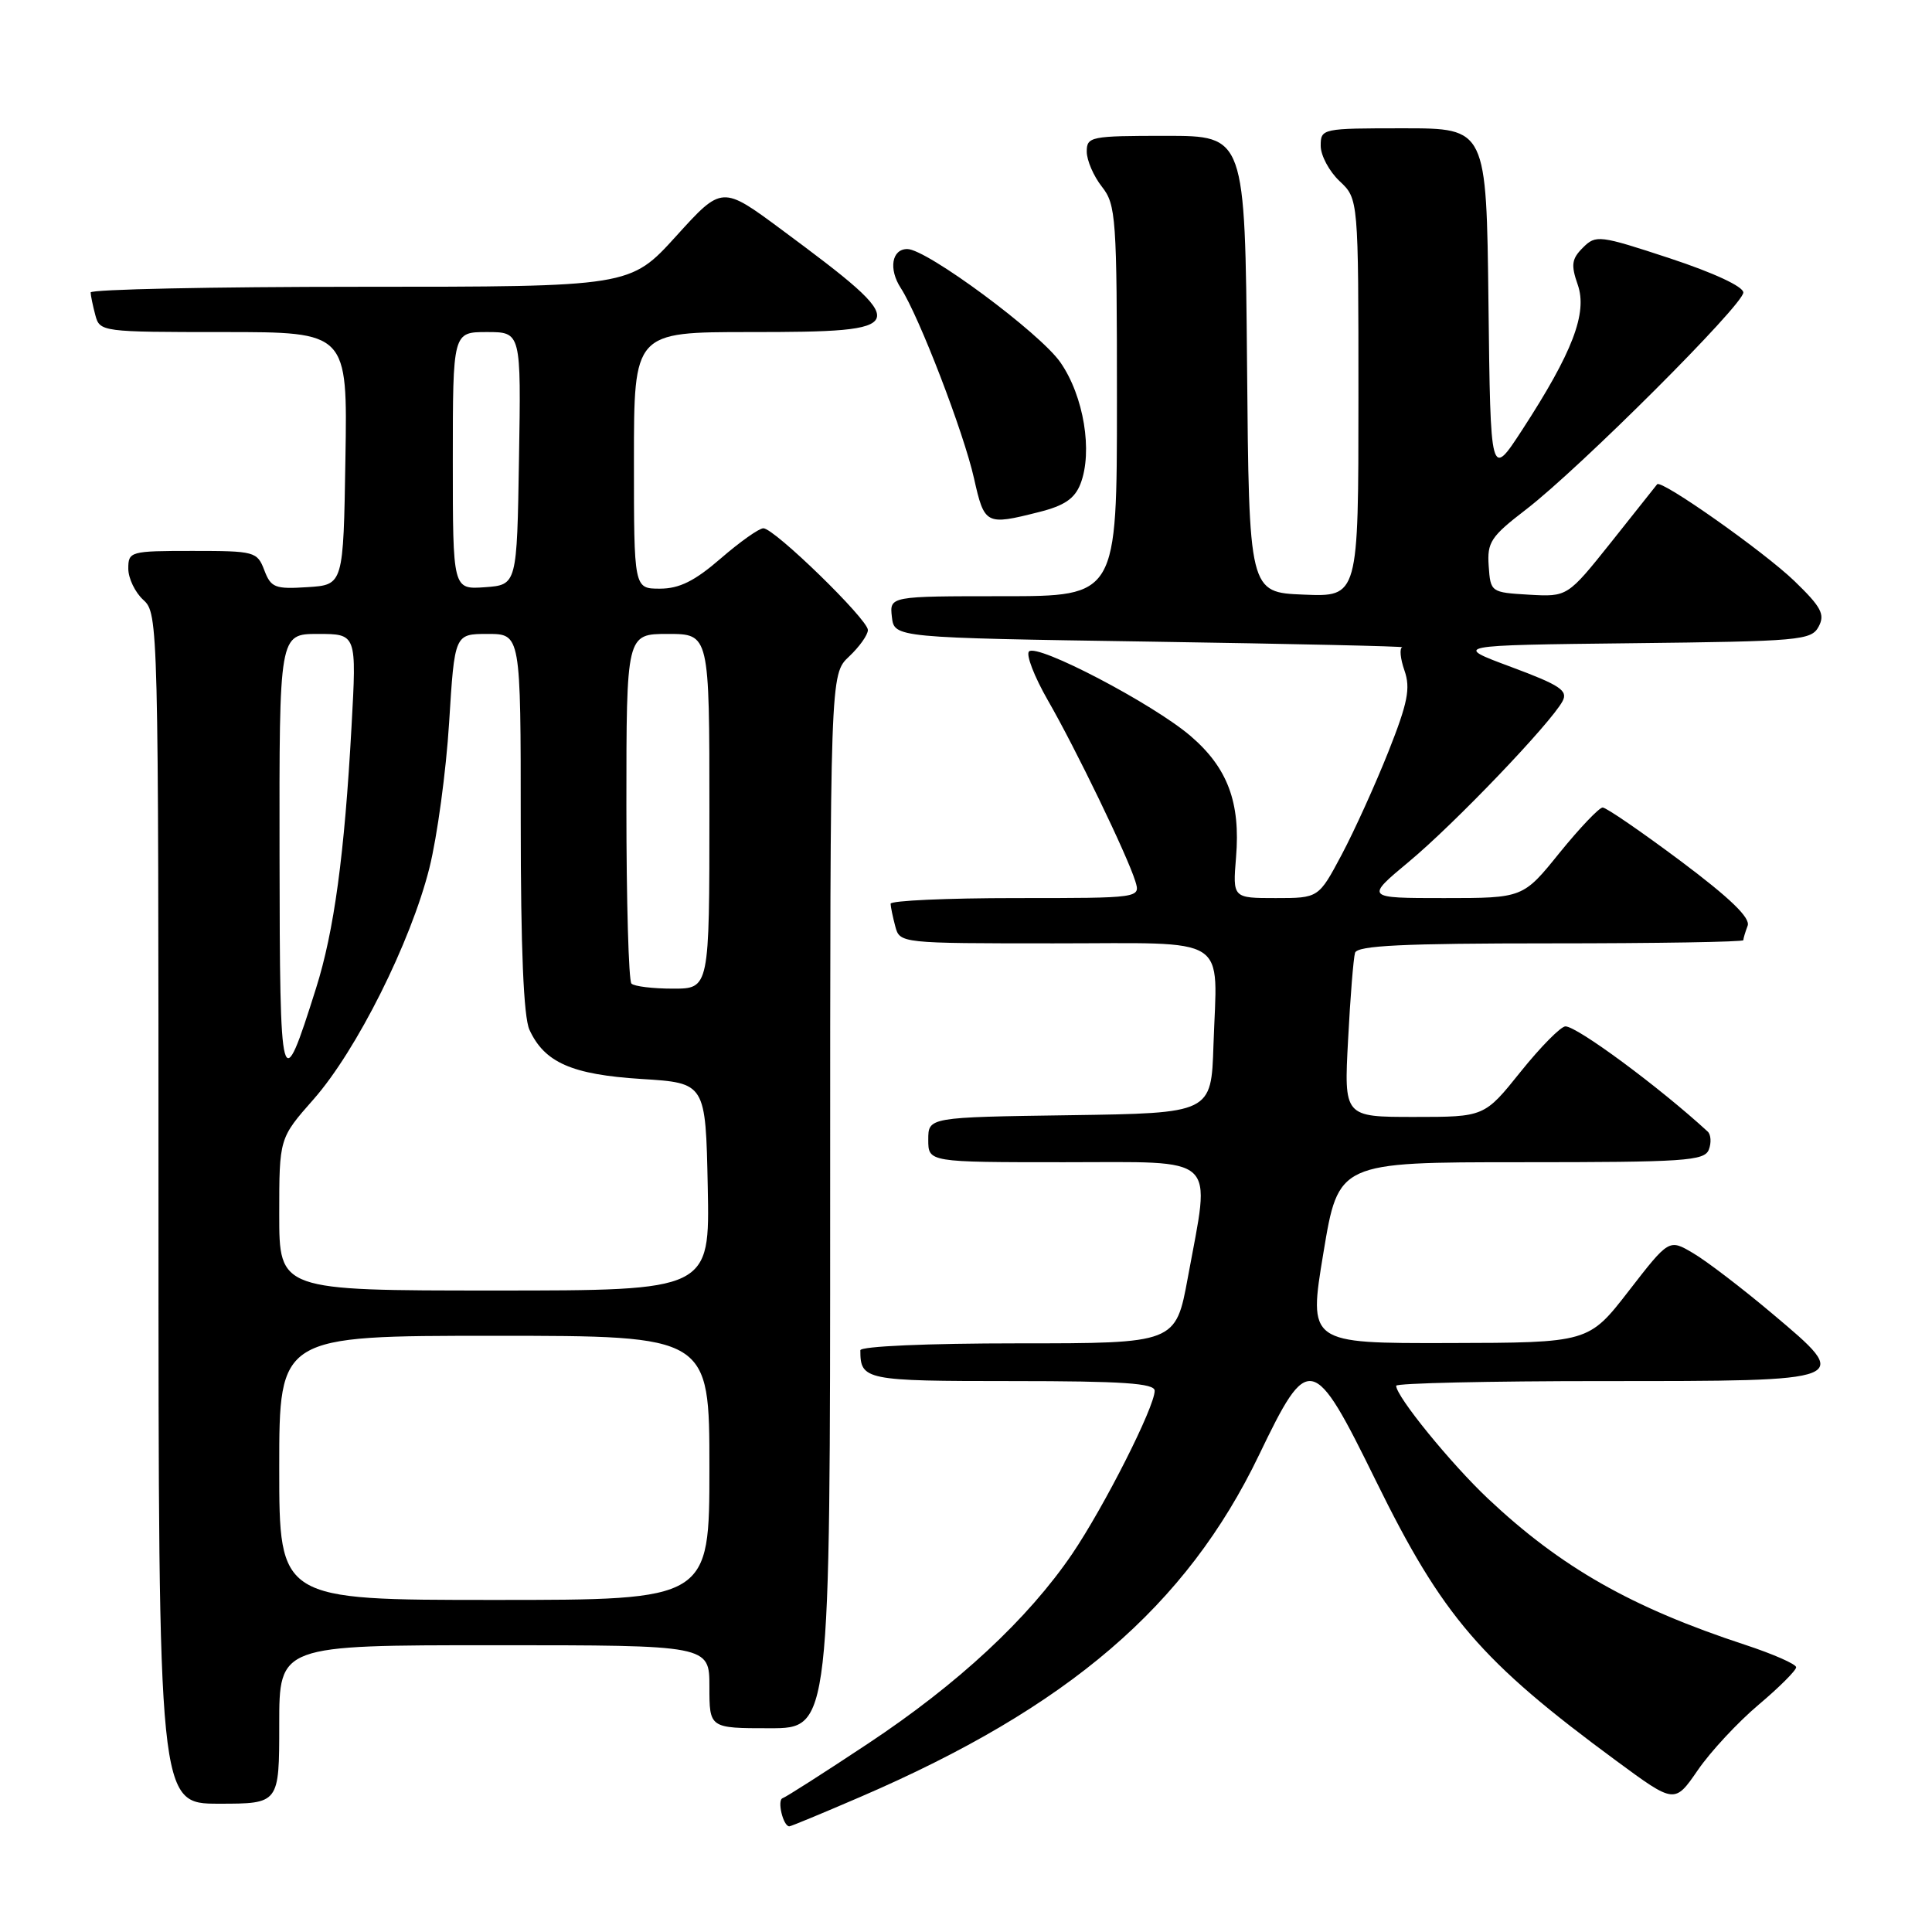 <?xml version="1.0" encoding="UTF-8" standalone="no"?>
<!DOCTYPE svg PUBLIC "-//W3C//DTD SVG 1.1//EN" "http://www.w3.org/Graphics/SVG/1.1/DTD/svg11.dtd" >
<svg xmlns="http://www.w3.org/2000/svg" xmlns:xlink="http://www.w3.org/1999/xlink" version="1.1" viewBox="0 0 256 256">
 <g >
 <path fill="currentColor"
d=" M 113.98 238.11 C 141.57 226.22 157.20 212.81 166.83 192.79 C 173.39 179.14 173.99 179.27 182.33 196.25 C 191.16 214.21 196.22 220.10 214.20 233.34 C 221.90 239.01 221.90 239.01 224.97 234.55 C 226.65 232.10 230.28 228.20 233.02 225.89 C 235.76 223.58 238.00 221.34 238.00 220.92 C 238.00 220.51 234.96 219.17 231.25 217.95 C 216.18 213.00 206.86 207.70 197.18 198.59 C 192.25 193.94 185.00 185.04 185.00 183.62 C 185.00 183.28 197.32 183.00 212.38 183.00 C 245.66 183.00 245.52 183.06 234.82 174.05 C 230.82 170.68 226.11 167.08 224.35 166.05 C 221.16 164.16 221.16 164.16 215.83 171.04 C 210.50 177.92 210.50 177.92 191.94 177.96 C 173.37 178.00 173.37 178.00 175.36 166.00 C 177.35 154.00 177.35 154.00 201.57 154.00 C 223.25 154.00 225.85 153.83 226.43 152.33 C 226.78 151.42 226.71 150.34 226.28 149.94 C 219.91 144.08 208.99 136.00 207.43 136.00 C 206.82 136.00 204.15 138.70 201.50 142.00 C 196.69 148.00 196.69 148.00 187.39 148.00 C 178.08 148.00 178.08 148.00 178.63 137.75 C 178.92 132.11 179.34 126.94 179.55 126.25 C 179.85 125.29 185.92 125.00 205.47 125.00 C 219.51 125.00 231.00 124.81 231.00 124.58 C 231.00 124.35 231.26 123.49 231.57 122.67 C 231.97 121.63 229.26 119.01 222.68 114.08 C 217.47 110.19 212.83 107.00 212.36 107.00 C 211.89 107.01 209.32 109.71 206.65 113.00 C 201.81 119.00 201.81 119.00 191.35 119.00 C 180.90 119.00 180.90 119.00 186.70 114.17 C 192.75 109.14 205.48 95.83 207.04 92.92 C 207.80 91.51 206.75 90.80 200.22 88.37 C 192.50 85.50 192.50 85.50 216.22 85.23 C 238.51 84.98 240.01 84.85 240.98 83.03 C 241.85 81.41 241.33 80.43 237.76 76.98 C 233.70 73.07 220.09 63.48 219.58 64.17 C 219.45 64.35 216.72 67.78 213.52 71.80 C 207.70 79.09 207.70 79.09 202.60 78.80 C 197.55 78.50 197.50 78.47 197.26 75.00 C 197.04 71.85 197.53 71.10 202.22 67.50 C 209.33 62.03 231.00 40.39 231.00 38.76 C 231.00 37.97 227.06 36.14 221.27 34.23 C 211.92 31.15 211.46 31.10 209.75 32.81 C 208.25 34.30 208.14 35.10 209.06 37.73 C 210.37 41.49 208.37 46.70 201.70 56.96 C 197.50 63.41 197.50 63.41 197.23 40.21 C 196.96 17.00 196.96 17.00 185.98 17.00 C 175.15 17.00 175.00 17.03 175.00 19.33 C 175.00 20.60 176.13 22.71 177.50 24.00 C 180.00 26.35 180.00 26.35 180.00 52.72 C 180.00 79.09 180.00 79.09 172.75 78.79 C 165.50 78.50 165.50 78.50 165.24 48.25 C 164.97 18.00 164.97 18.00 154.49 18.00 C 144.51 18.00 144.00 18.10 144.00 20.09 C 144.00 21.24 144.90 23.33 146.00 24.73 C 147.88 27.12 148.00 28.78 148.00 53.13 C 148.00 79.00 148.00 79.00 132.93 79.00 C 117.87 79.00 117.87 79.00 118.18 81.75 C 118.50 84.50 118.50 84.50 152.50 85.02 C 171.20 85.31 186.19 85.64 185.80 85.77 C 185.42 85.90 185.55 87.28 186.10 88.85 C 186.92 91.20 186.54 93.12 183.97 99.60 C 182.24 103.95 179.46 110.09 177.78 113.25 C 174.72 119.00 174.72 119.00 169.03 119.00 C 163.34 119.00 163.34 119.00 163.78 113.61 C 164.39 106.32 162.66 101.72 157.74 97.51 C 152.76 93.25 137.44 85.23 136.35 86.32 C 135.92 86.74 137.05 89.66 138.85 92.80 C 142.53 99.19 149.36 113.31 150.43 116.75 C 151.13 119.00 151.13 119.00 134.57 119.00 C 125.46 119.00 118.01 119.34 118.01 119.75 C 118.02 120.16 118.30 121.51 118.63 122.75 C 119.23 124.99 119.32 125.00 139.60 125.00 C 163.35 125.00 161.28 123.68 160.79 138.50 C 160.50 147.50 160.50 147.50 141.75 147.77 C 123.00 148.04 123.00 148.04 123.00 151.02 C 123.00 154.00 123.00 154.00 141.00 154.00 C 161.72 154.00 160.42 152.79 157.40 169.25 C 155.79 178.00 155.79 178.00 134.90 178.00 C 122.87 178.00 114.00 178.39 114.00 178.92 C 114.00 182.88 114.60 183.00 134.11 183.00 C 148.78 183.00 153.00 183.29 153.00 184.28 C 153.00 186.43 146.32 199.63 142.07 205.90 C 136.21 214.52 126.93 223.14 115.01 231.04 C 109.24 234.87 104.15 238.12 103.70 238.27 C 102.94 238.52 103.77 242.00 104.59 242.00 C 104.80 242.00 109.02 240.25 113.98 238.11 Z  M 37.00 228.50 C 37.00 218.00 37.00 218.00 65.50 218.00 C 94.00 218.00 94.00 218.00 94.00 223.50 C 94.00 229.00 94.00 229.00 102.00 229.00 C 110.00 229.00 110.00 229.00 110.00 159.17 C 110.00 89.35 110.00 89.35 112.50 87.00 C 113.87 85.71 115.00 84.13 115.00 83.48 C 115.00 82.07 102.60 70.00 101.15 70.00 C 100.58 70.00 98.04 71.80 95.50 74.00 C 92.04 77.00 90.01 78.00 87.44 78.00 C 84.00 78.00 84.00 78.00 84.00 61.00 C 84.00 44.00 84.00 44.00 99.38 44.00 C 120.99 44.00 121.15 43.47 103.59 30.45 C 95.67 24.58 95.67 24.58 89.59 31.29 C 83.50 38.00 83.50 38.00 47.75 38.00 C 28.09 38.00 12.01 38.34 12.01 38.75 C 12.02 39.16 12.30 40.51 12.63 41.75 C 13.22 43.97 13.47 44.00 29.64 44.00 C 46.05 44.00 46.05 44.00 45.77 60.75 C 45.50 77.50 45.50 77.50 40.75 77.80 C 36.44 78.08 35.90 77.87 35.02 75.55 C 34.08 73.09 33.75 73.00 25.52 73.00 C 17.25 73.00 17.00 73.07 17.00 75.35 C 17.00 76.63 17.90 78.50 19.00 79.50 C 20.97 81.28 21.00 82.58 21.00 160.15 C 21.00 239.00 21.00 239.00 29.00 239.00 C 37.00 239.00 37.00 239.00 37.00 228.50 Z  M 137.63 67.86 C 141.04 67.01 142.40 66.08 143.17 64.11 C 144.82 59.84 143.61 52.48 140.51 48.02 C 137.80 44.11 122.78 32.99 120.22 33.00 C 118.16 33.00 117.72 35.65 119.36 38.17 C 121.78 41.91 127.69 57.27 129.06 63.38 C 130.44 69.53 130.63 69.63 137.63 67.86 Z  M 37.00 194.50 C 37.00 177.00 37.00 177.00 65.50 177.00 C 94.00 177.00 94.00 177.00 94.00 194.50 C 94.00 212.00 94.00 212.00 65.50 212.00 C 37.00 212.00 37.00 212.00 37.00 194.50 Z  M 37.00 160.91 C 37.00 150.82 37.00 150.82 41.55 145.66 C 47.24 139.21 54.43 124.86 56.90 115.00 C 57.93 110.88 59.11 102.21 59.51 95.75 C 60.24 84.00 60.24 84.00 64.62 84.00 C 69.00 84.00 69.00 84.00 69.00 108.95 C 69.00 125.68 69.38 134.74 70.15 136.44 C 72.14 140.79 75.77 142.39 85.00 142.97 C 93.50 143.50 93.50 143.50 93.78 157.25 C 94.06 171.00 94.06 171.00 65.53 171.00 C 37.00 171.00 37.00 171.00 37.00 160.91 Z  M 37.04 113.25 C 37.00 84.00 37.00 84.00 42.13 84.00 C 47.26 84.00 47.26 84.00 46.58 96.25 C 45.65 113.23 44.27 123.39 41.87 130.97 C 37.25 145.62 37.08 145.03 37.04 113.25 Z  M 83.67 130.33 C 83.30 129.97 83.00 119.39 83.00 106.83 C 83.00 84.00 83.00 84.00 88.50 84.00 C 94.00 84.00 94.00 84.00 94.00 107.50 C 94.00 131.00 94.00 131.00 89.17 131.00 C 86.51 131.00 84.03 130.70 83.67 130.33 Z  M 60.00 61.06 C 60.00 44.00 60.00 44.00 64.52 44.00 C 69.05 44.00 69.05 44.00 68.77 60.75 C 68.50 77.50 68.50 77.50 64.25 77.81 C 60.00 78.11 60.00 78.11 60.00 61.06 Z "/>
</g>
</svg>